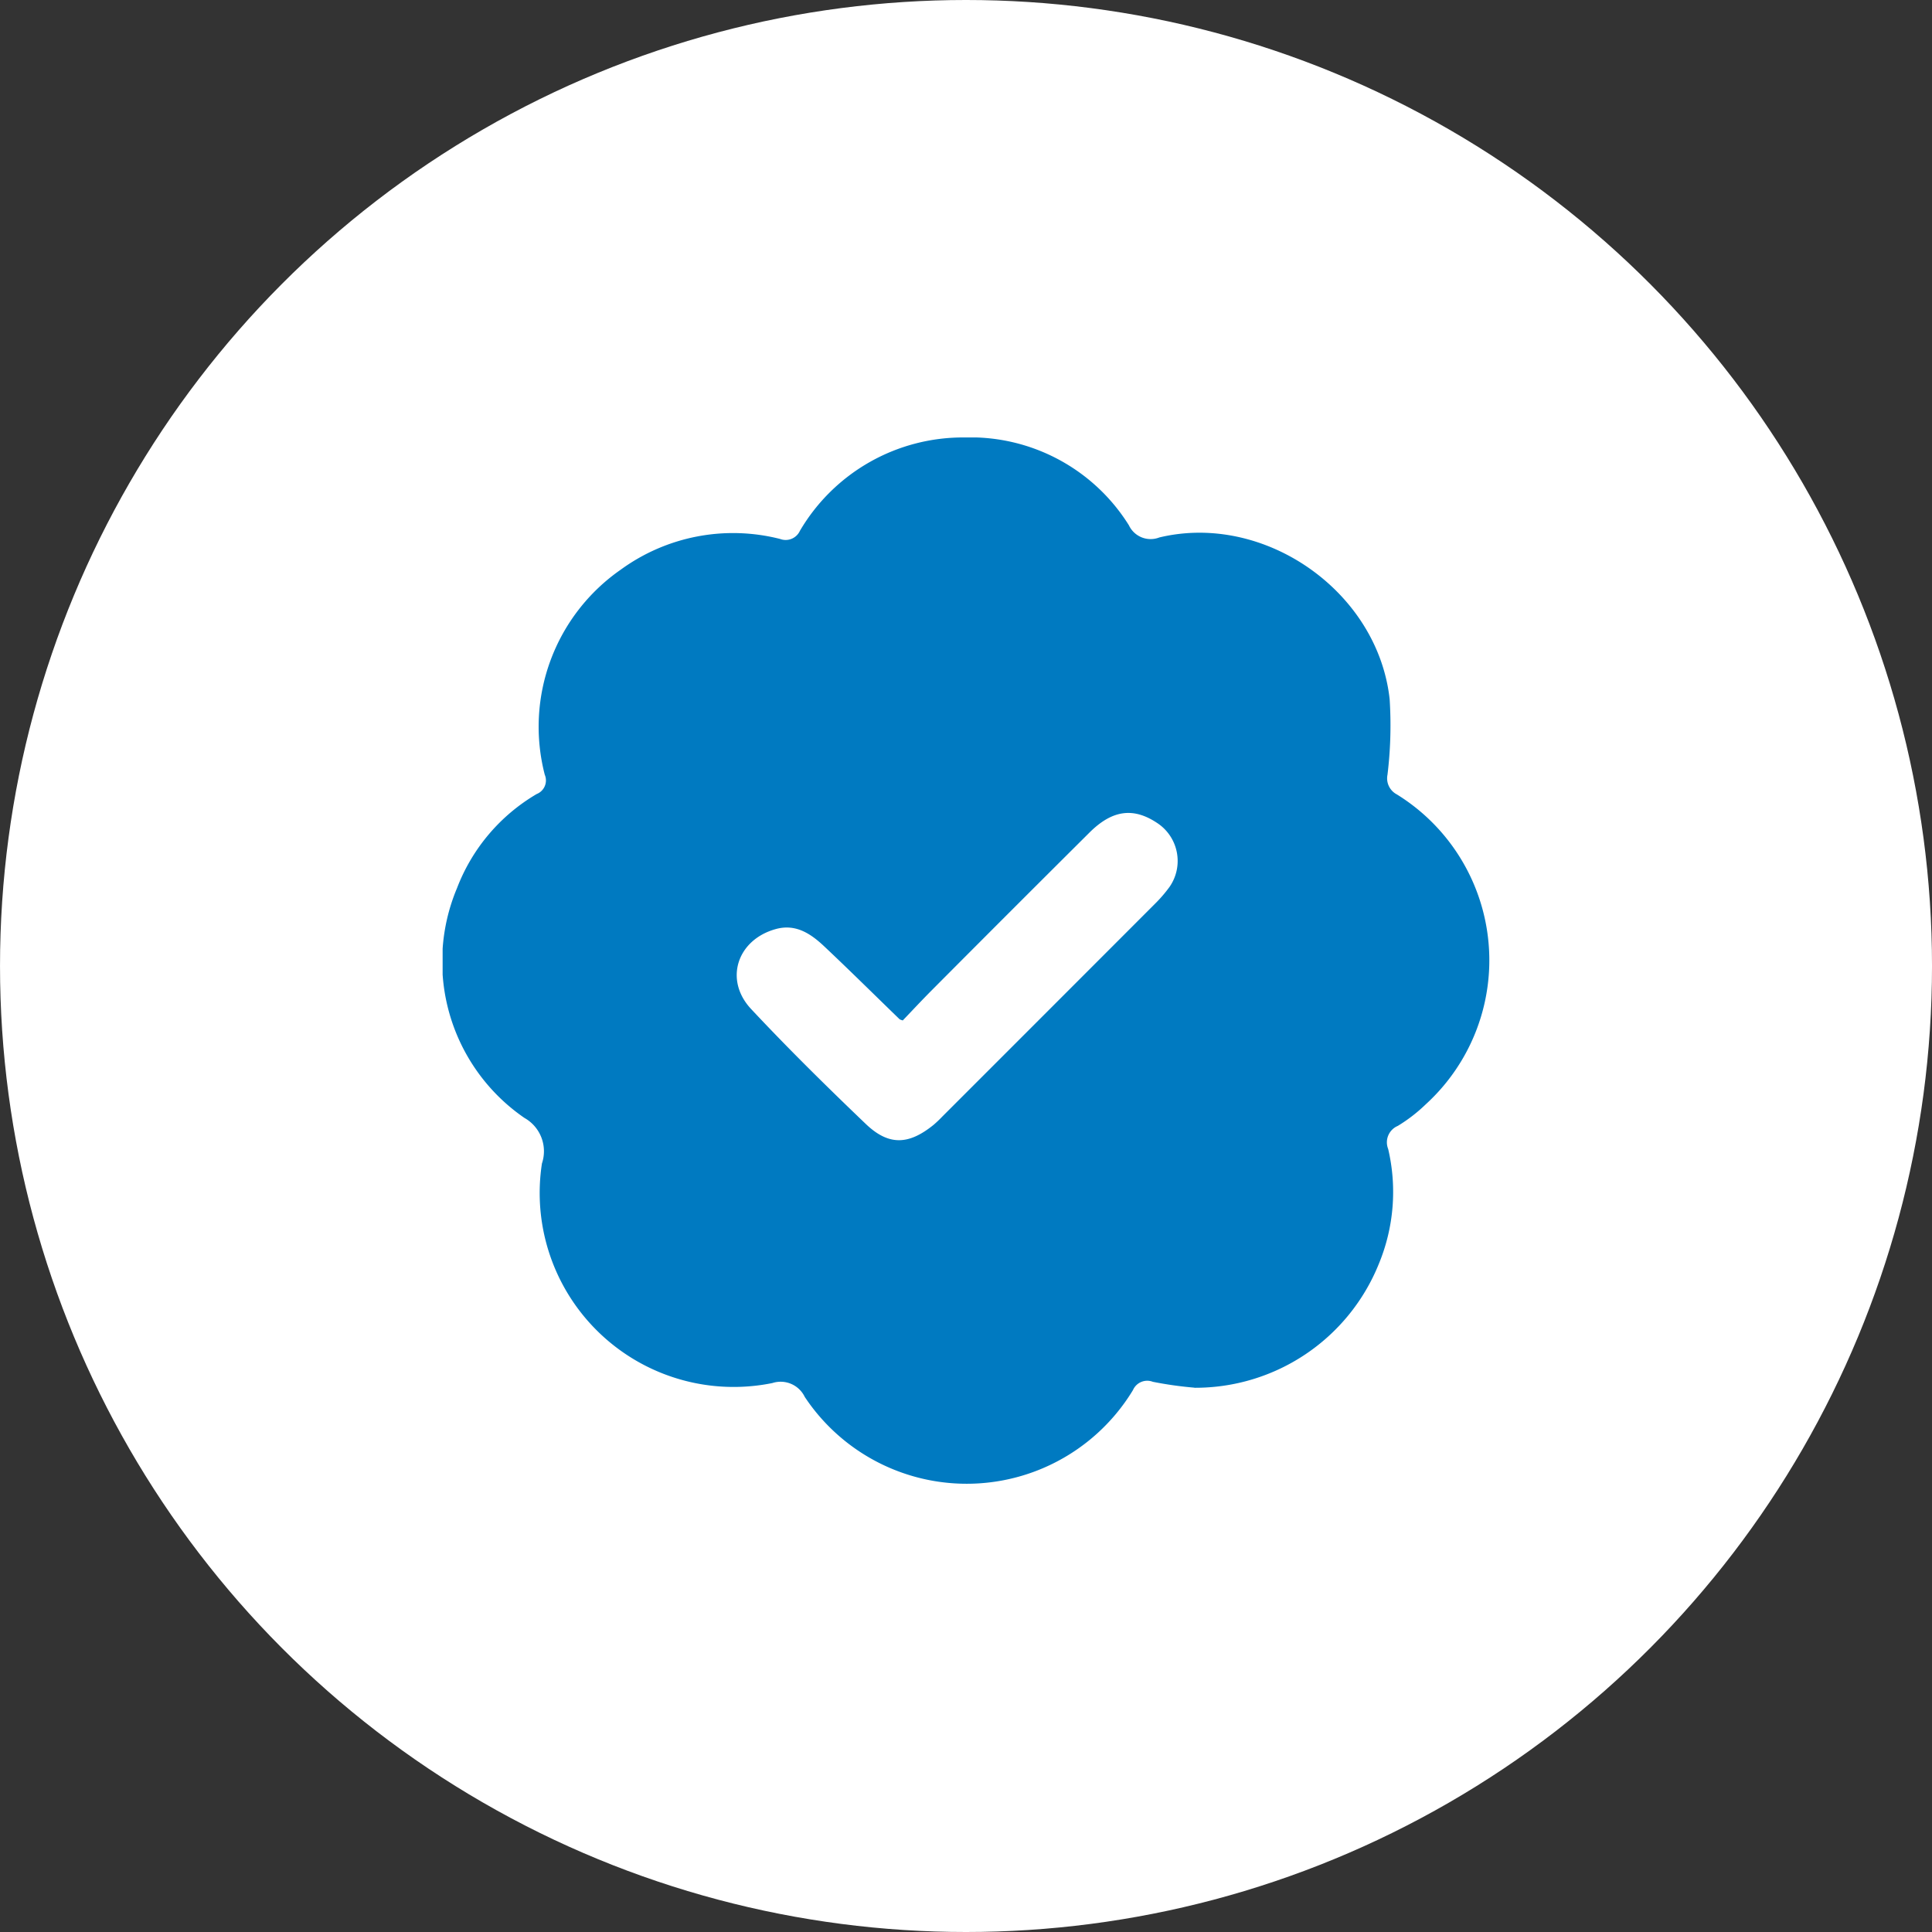 <svg xmlns="http://www.w3.org/2000/svg" xmlns:xlink="http://www.w3.org/1999/xlink" width="143" height="143" viewBox="0 0 143 143">
  <rect x="0" y="0" width="143" height="143" fill="#333333" stroke="none"/>
  <defs>
    <clipPath id="clip-path">
      <rect id="Rectangle_134" data-name="Rectangle 134" width="77.476" height="77.447" fill="#007ac1"/>
    </clipPath>
  </defs>
  <g id="Group_280" data-name="Group 280" transform="translate(-701 -4098)">
    <g id="Group_198" data-name="Group 198" transform="translate(700.6 4098)">
      <circle id="Ellipse_5" data-name="Ellipse 5" cx="71.5" cy="71.5" r="71.5" transform="translate(0.401)" fill="#fff"/>
    </g>
    <g id="Group_246" data-name="Group 246" transform="translate(733.762 4130.379)">
      <g id="Group_245" data-name="Group 245" clip-path="url(#clip-path)">
        <path id="Path_184" data-name="Path 184" d="M55.649,70.332a27.613,27.613,0,0,1-3.083-.435,1.15,1.15,0,0,0-1.469.612,14.389,14.389,0,0,1-24.293.508,1.981,1.981,0,0,0-2.4-1.027A14.358,14.358,0,0,1,7.351,53.735a2.828,2.828,0,0,0-1.293-3.367A14.038,14.038,0,0,1,1.067,33.35,13.778,13.778,0,0,1,6.96,26.393a1.082,1.082,0,0,0,.6-1.429,14.16,14.16,0,0,1,5.63-15.183A14.112,14.112,0,0,1,24.976,7.512a1.16,1.16,0,0,0,1.468-.6A14,14,0,0,1,38.613,0,13.831,13.831,0,0,1,50.795,6.5a1.776,1.776,0,0,0,2.256.9c7.78-1.866,16.16,3.991,17.043,11.963a30.219,30.219,0,0,1-.159,5.6,1.342,1.342,0,0,0,.69,1.456A14.432,14.432,0,0,1,72.77,49.357a11.709,11.709,0,0,1-2.073,1.6,1.319,1.319,0,0,0-.711,1.708,13.927,13.927,0,0,1-.69,8.5,14.646,14.646,0,0,1-13.648,9.174M34.063,43.15a1.217,1.217,0,0,1-.233-.082c-1.86-1.8-3.7-3.625-5.585-5.4-1-.942-2.123-1.7-3.615-1.273-2.837.8-3.807,3.759-1.8,5.907,2.734,2.921,5.589,5.734,8.48,8.5,1.7,1.632,3.178,1.573,5.022.082a8.726,8.726,0,0,0,.658-.625q7.887-7.885,15.768-15.775a10.088,10.088,0,0,0,1.048-1.222,3.363,3.363,0,0,0-.8-4.645c-1.813-1.266-3.406-1.087-5.13.628q-5.829,5.8-11.633,11.632c-.758.759-1.487,1.546-2.183,2.271" transform="translate(0 0)" fill="#007ac1"/>
      </g>
    </g>
  </g>
</svg>
